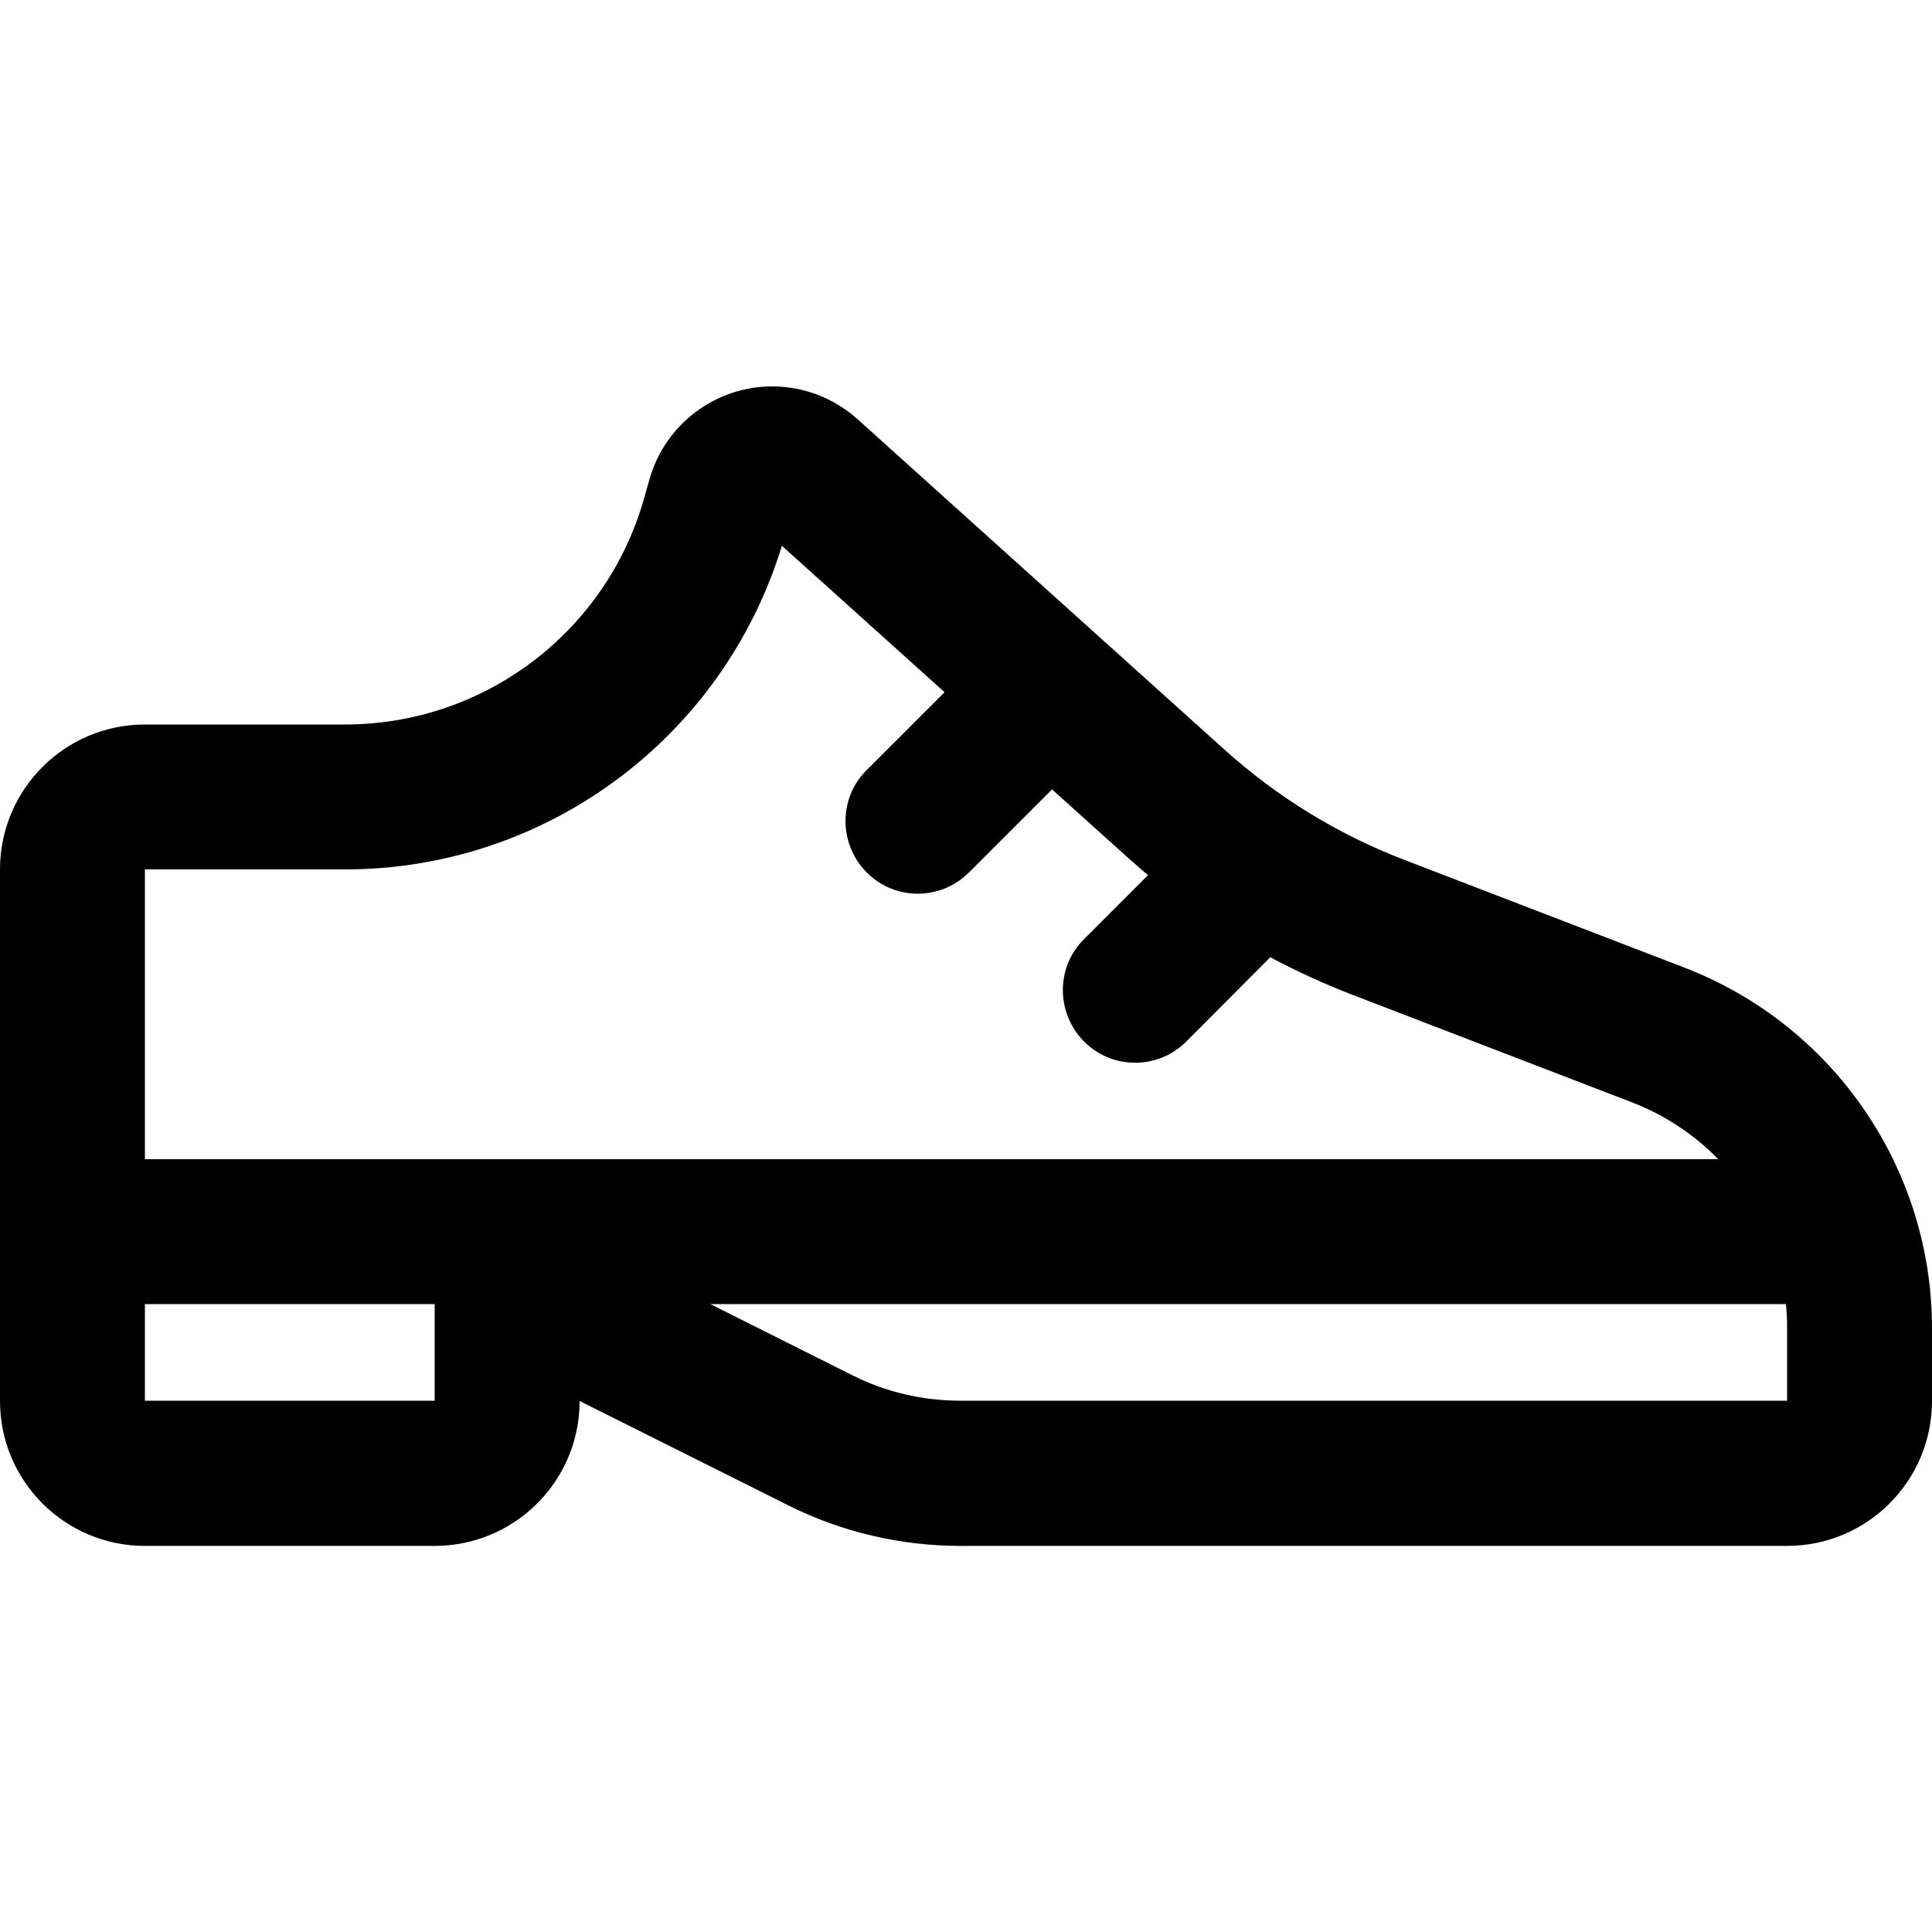 <svg xmlns="http://www.w3.org/2000/svg" viewBox="0 0 640 640"><!--! Font Awesome Pro 7.1.0 by @fontawesome - https://fontawesome.com License - https://fontawesome.com/license (Commercial License) Copyright 2025 Fonticons, Inc. --><path fill="currentColor" d="M144 432L48 432L48 464L144 464L144 432zM48 384L569.2 384C561.3 375.9 551.7 369.5 540.7 365.2L447.9 329.5C438.6 325.9 429.6 321.8 420.8 317.1L393 345C383.6 354.4 368.4 354.4 359.1 345C349.8 335.6 349.7 320.4 359.1 311.1L380.3 289.9C378 288 375.8 286 373.5 284L348.5 261.5L321 289C311.6 298.4 296.4 298.4 287.1 289C277.8 279.6 277.7 264.4 287.1 255.1L312.9 229.3L259 180.8C239.6 244.3 181 288 114.3 288L48 288L48 384zM591.6 432L235.3 432L282.4 455.6C293.5 461.2 305.8 464 318.2 464L592 464L592 439.9C592 437.2 591.9 434.6 591.6 432zM255.8 128C266.2 128 276.3 131.9 284 138.8L405.6 248.3C423 264 443.2 276.4 465.1 284.8L557.9 320.5C607.3 339.5 640 387 640 440L640 464.1C640 490.6 618.5 512.1 592 512.1L318.2 512.1C298.3 512.1 278.7 507.5 261 498.6C248.8 492.5 225.8 481 192 464.1C192 479.8 184.5 493.7 172.8 502.5C164.8 508.5 154.8 512.1 144 512.1L48 512.1C21.5 512.1 0 490.6 0 464.1L0 288C0 261.5 21.5 240 48 240L114.3 240C160.3 240 200.7 209.5 213.3 165.3L215.2 158.6C220.4 140.5 237 128 255.8 128z"/></svg>